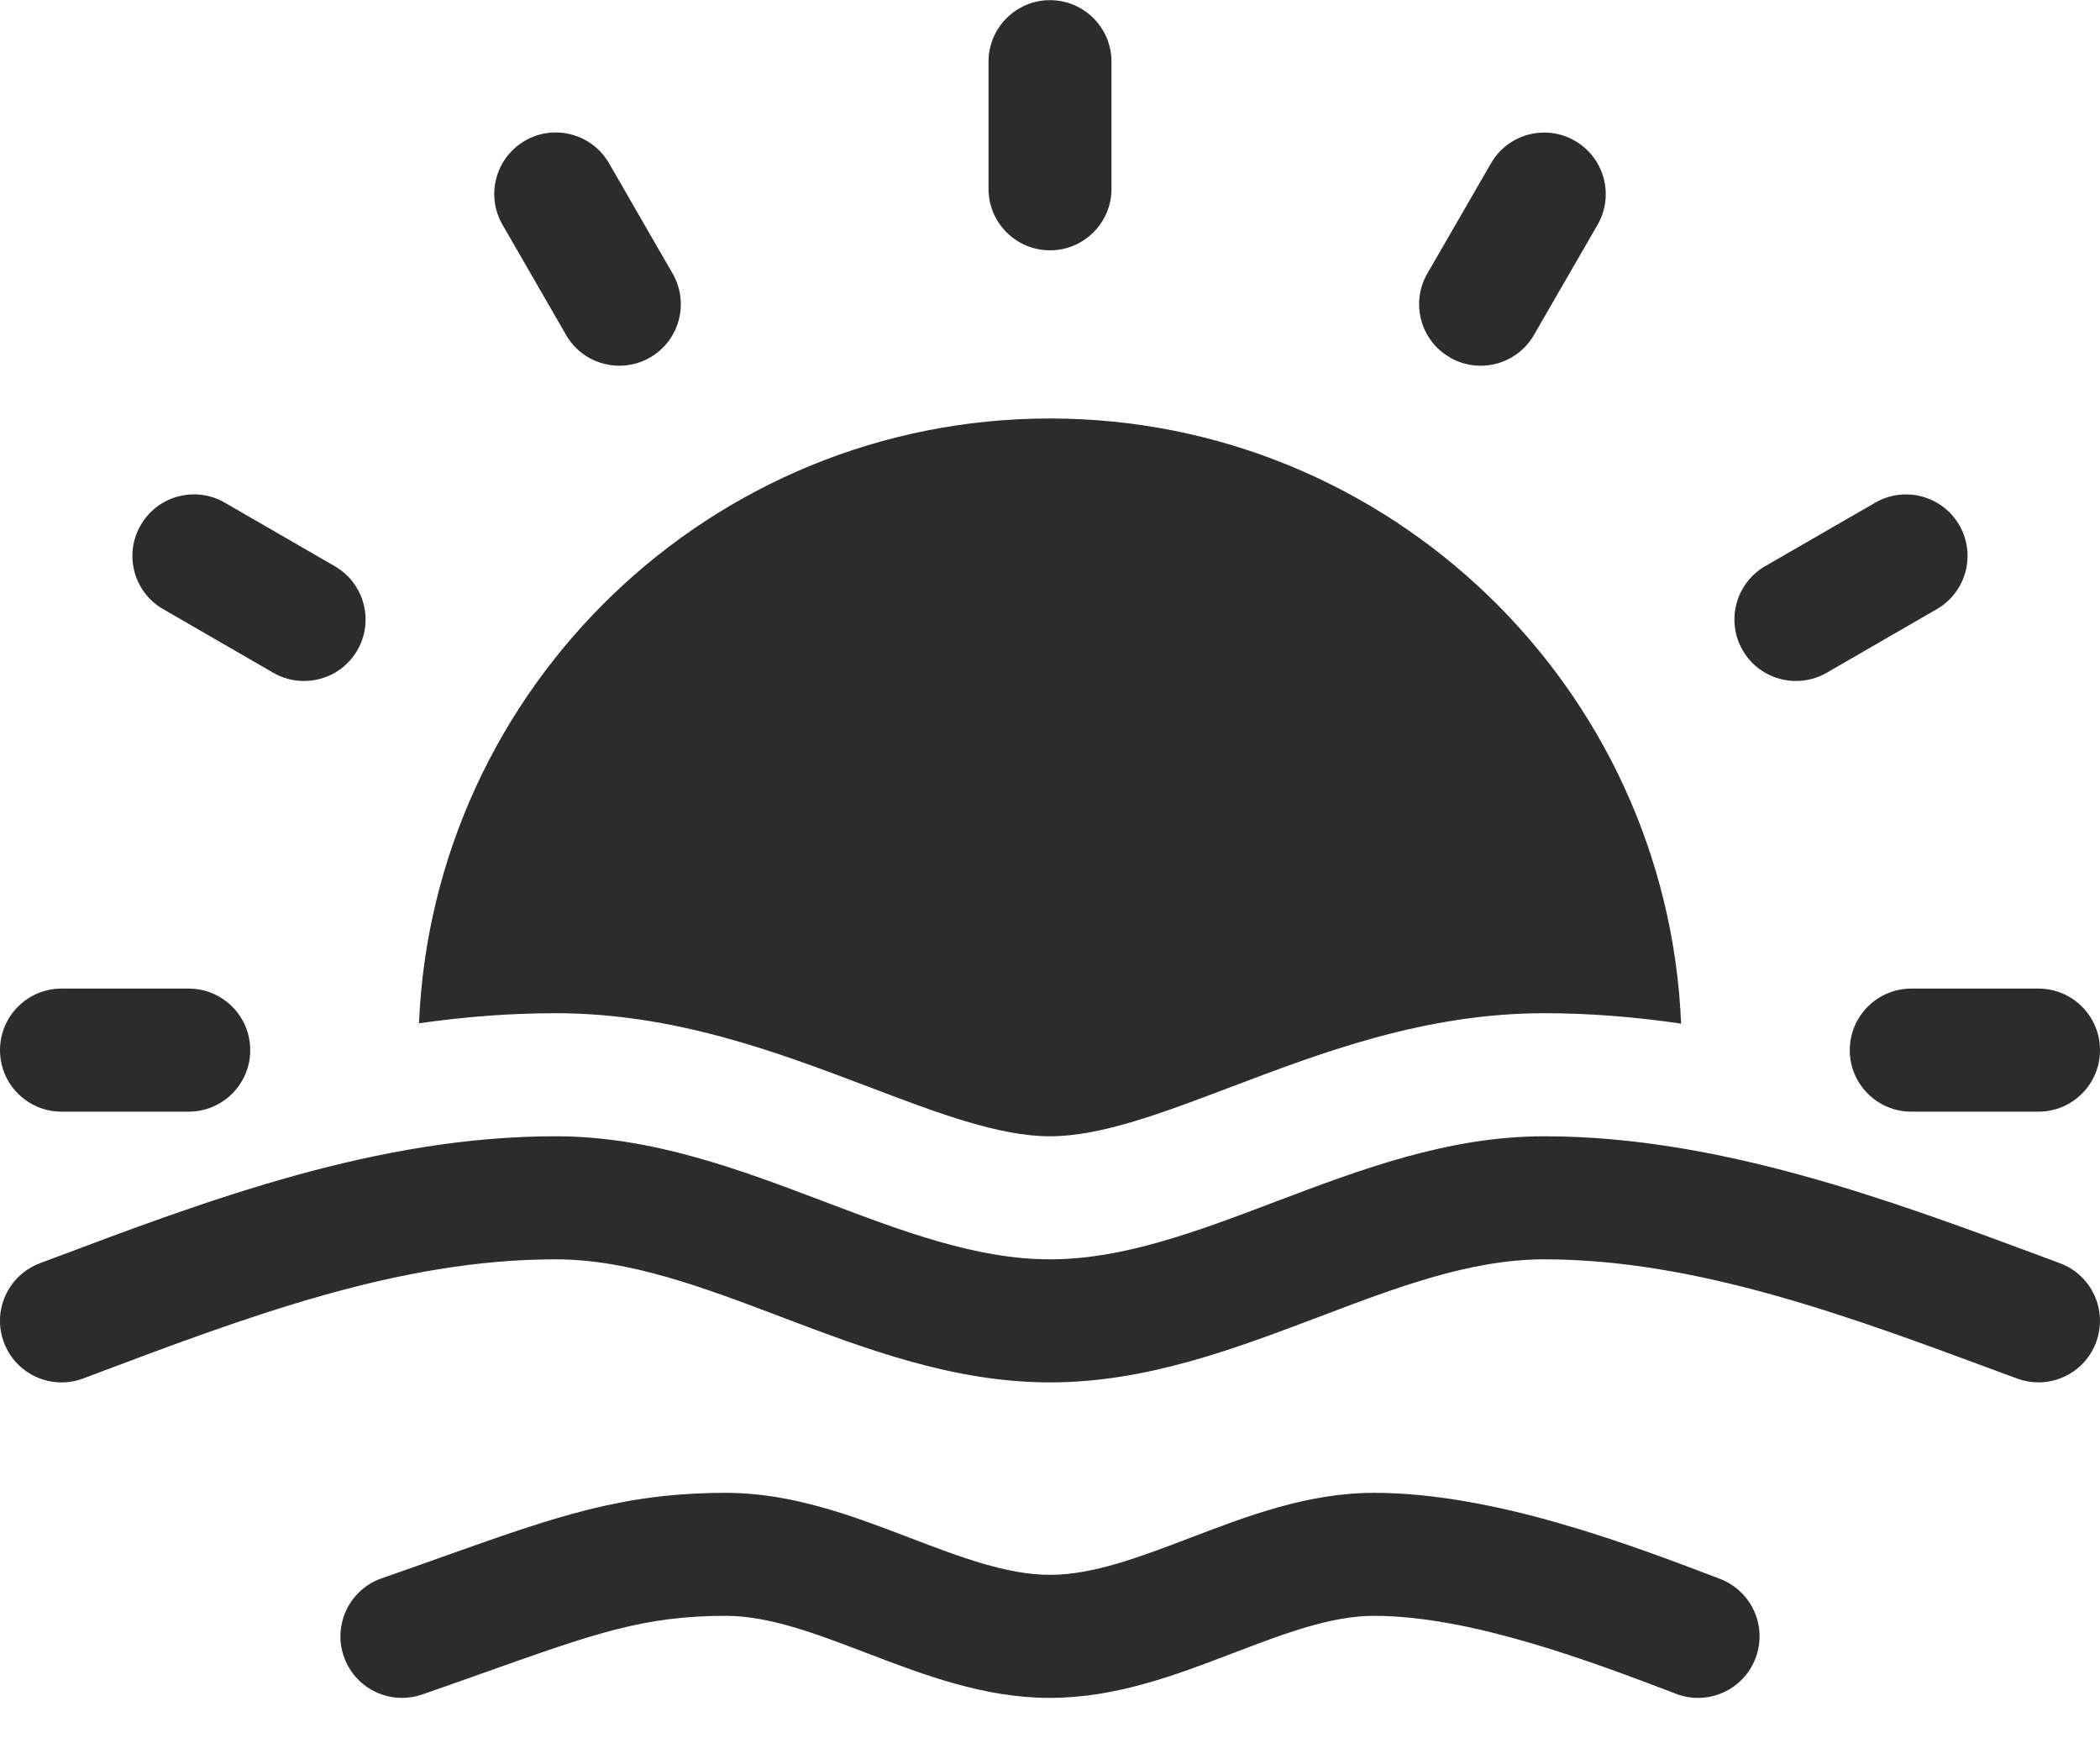 <svg xmlns="http://www.w3.org/2000/svg" width="25" height="21" viewBox="0 0 25 21">
    <g fill="none" fill-rule="evenodd">
        <g fill="#2C2C2C" fill-rule="nonzero">
            <g>
                <g>
                    <path d="M10.337 12.937c.835.317 1.555.59 2.163.59.608 0 1.328-.273 2.163-.59 1.081-.41 2.307-.875 3.72-.875.553 0 1.096.046 1.63.124-.166-4-3.472-7.204-7.513-7.204-4.04 0-7.344 3.202-7.512 7.2.53-.076 1.072-.12 1.628-.12 1.414 0 2.64.465 3.721.875zM24.522 15.038l-.233-.087c-1.798-.667-3.837-1.424-5.905-1.424-1.145 0-2.19.397-3.202.78-.929.352-1.806.685-2.682.685-.876 0-1.753-.333-2.682-.685-1.011-.383-2.057-.78-3.202-.78-2.13 0-4.135.756-6.073 1.486l-.069.026c-.378.143-.57.565-.427.944.143.378.566.57.944.427l.069-.026c1.899-.716 3.692-1.392 5.556-1.392.877 0 1.754.333 2.683.685 1.01.383 2.056.78 3.201.78s2.19-.397 3.202-.78c.928-.352 1.805-.685 2.682-.685 1.805 0 3.63.677 5.396 1.333l.233.086c.084.031.17.046.254.046.298 0 .578-.183.687-.478.14-.38-.053-.801-.432-.941zM.732 13.234h1.514c.405 0 .733-.328.733-.732 0-.405-.328-.733-.733-.733H.732c-.404 0-.732.328-.732.733 0 .404.328.732.732.732zM1.943 7.252l1.31.757c.116.067.242.098.366.098.253 0 .5-.131.635-.366.202-.35.082-.798-.268-1l-1.31-.757c-.351-.203-.799-.083-1.001.268-.203.35-.083.798.268 1zM6.739 3.988c.135.235.382.366.635.366.124 0 .25-.032.365-.098.35-.202.47-.65.268-1L7.25 1.943c-.202-.35-.65-.47-1-.268-.35.203-.47.65-.268 1l.757 1.312zM12.5 2.98c.404 0 .732-.328.732-.732V.734c0-.404-.328-.732-.732-.732-.404 0-.732.328-.732.732v1.514c0 .404.328.732.732.732zM17.26 4.256c.116.066.242.098.366.098.253 0 .5-.131.635-.366l.757-1.311c.202-.35.082-.798-.268-1-.35-.203-.798-.083-1 .267l-.757 1.311c-.203.35-.083.799.268 1zM21.38 8.107c.125 0 .251-.031.366-.098l1.311-.757c.35-.202.47-.65.268-1-.202-.35-.65-.47-1-.268l-1.311.756c-.35.203-.47.65-.268 1.001.135.235.382.366.635.366zM22.021 12.502c0 .404.328.732.733.732h1.514c.404 0 .732-.328.732-.732 0-.405-.328-.733-.732-.733h-1.514c-.405 0-.733.328-.733.733zM20.476 18.796l-.018-.007c-1.064-.405-2.672-1.017-4.1-1.017-.786 0-1.5.272-2.19.536-.593.226-1.152.44-1.668.44s-1.075-.214-1.667-.44c-.69-.264-1.405-.536-2.19-.536-1.227 0-2.018.28-3.328.745-.234.084-.489.174-.77.272-.382.132-.584.55-.452.931.105.303.389.493.692.493.08 0 .16-.013.24-.04.285-.1.543-.19.78-.275 1.28-.454 1.863-.662 2.838-.662.515 0 1.075.214 1.667.44.69.264 1.404.537 2.19.537s1.5-.273 2.19-.537c.592-.226 1.152-.44 1.667-.44 1.16 0 2.616.555 3.58.922l.017.007c.378.144.801-.046.945-.424.144-.378-.045-.8-.423-.945z" transform="translate(-138 -1281) translate(137 1241) translate(1 40)"/>
                </g>
            </g>
        </g>
    </g>
</svg>

